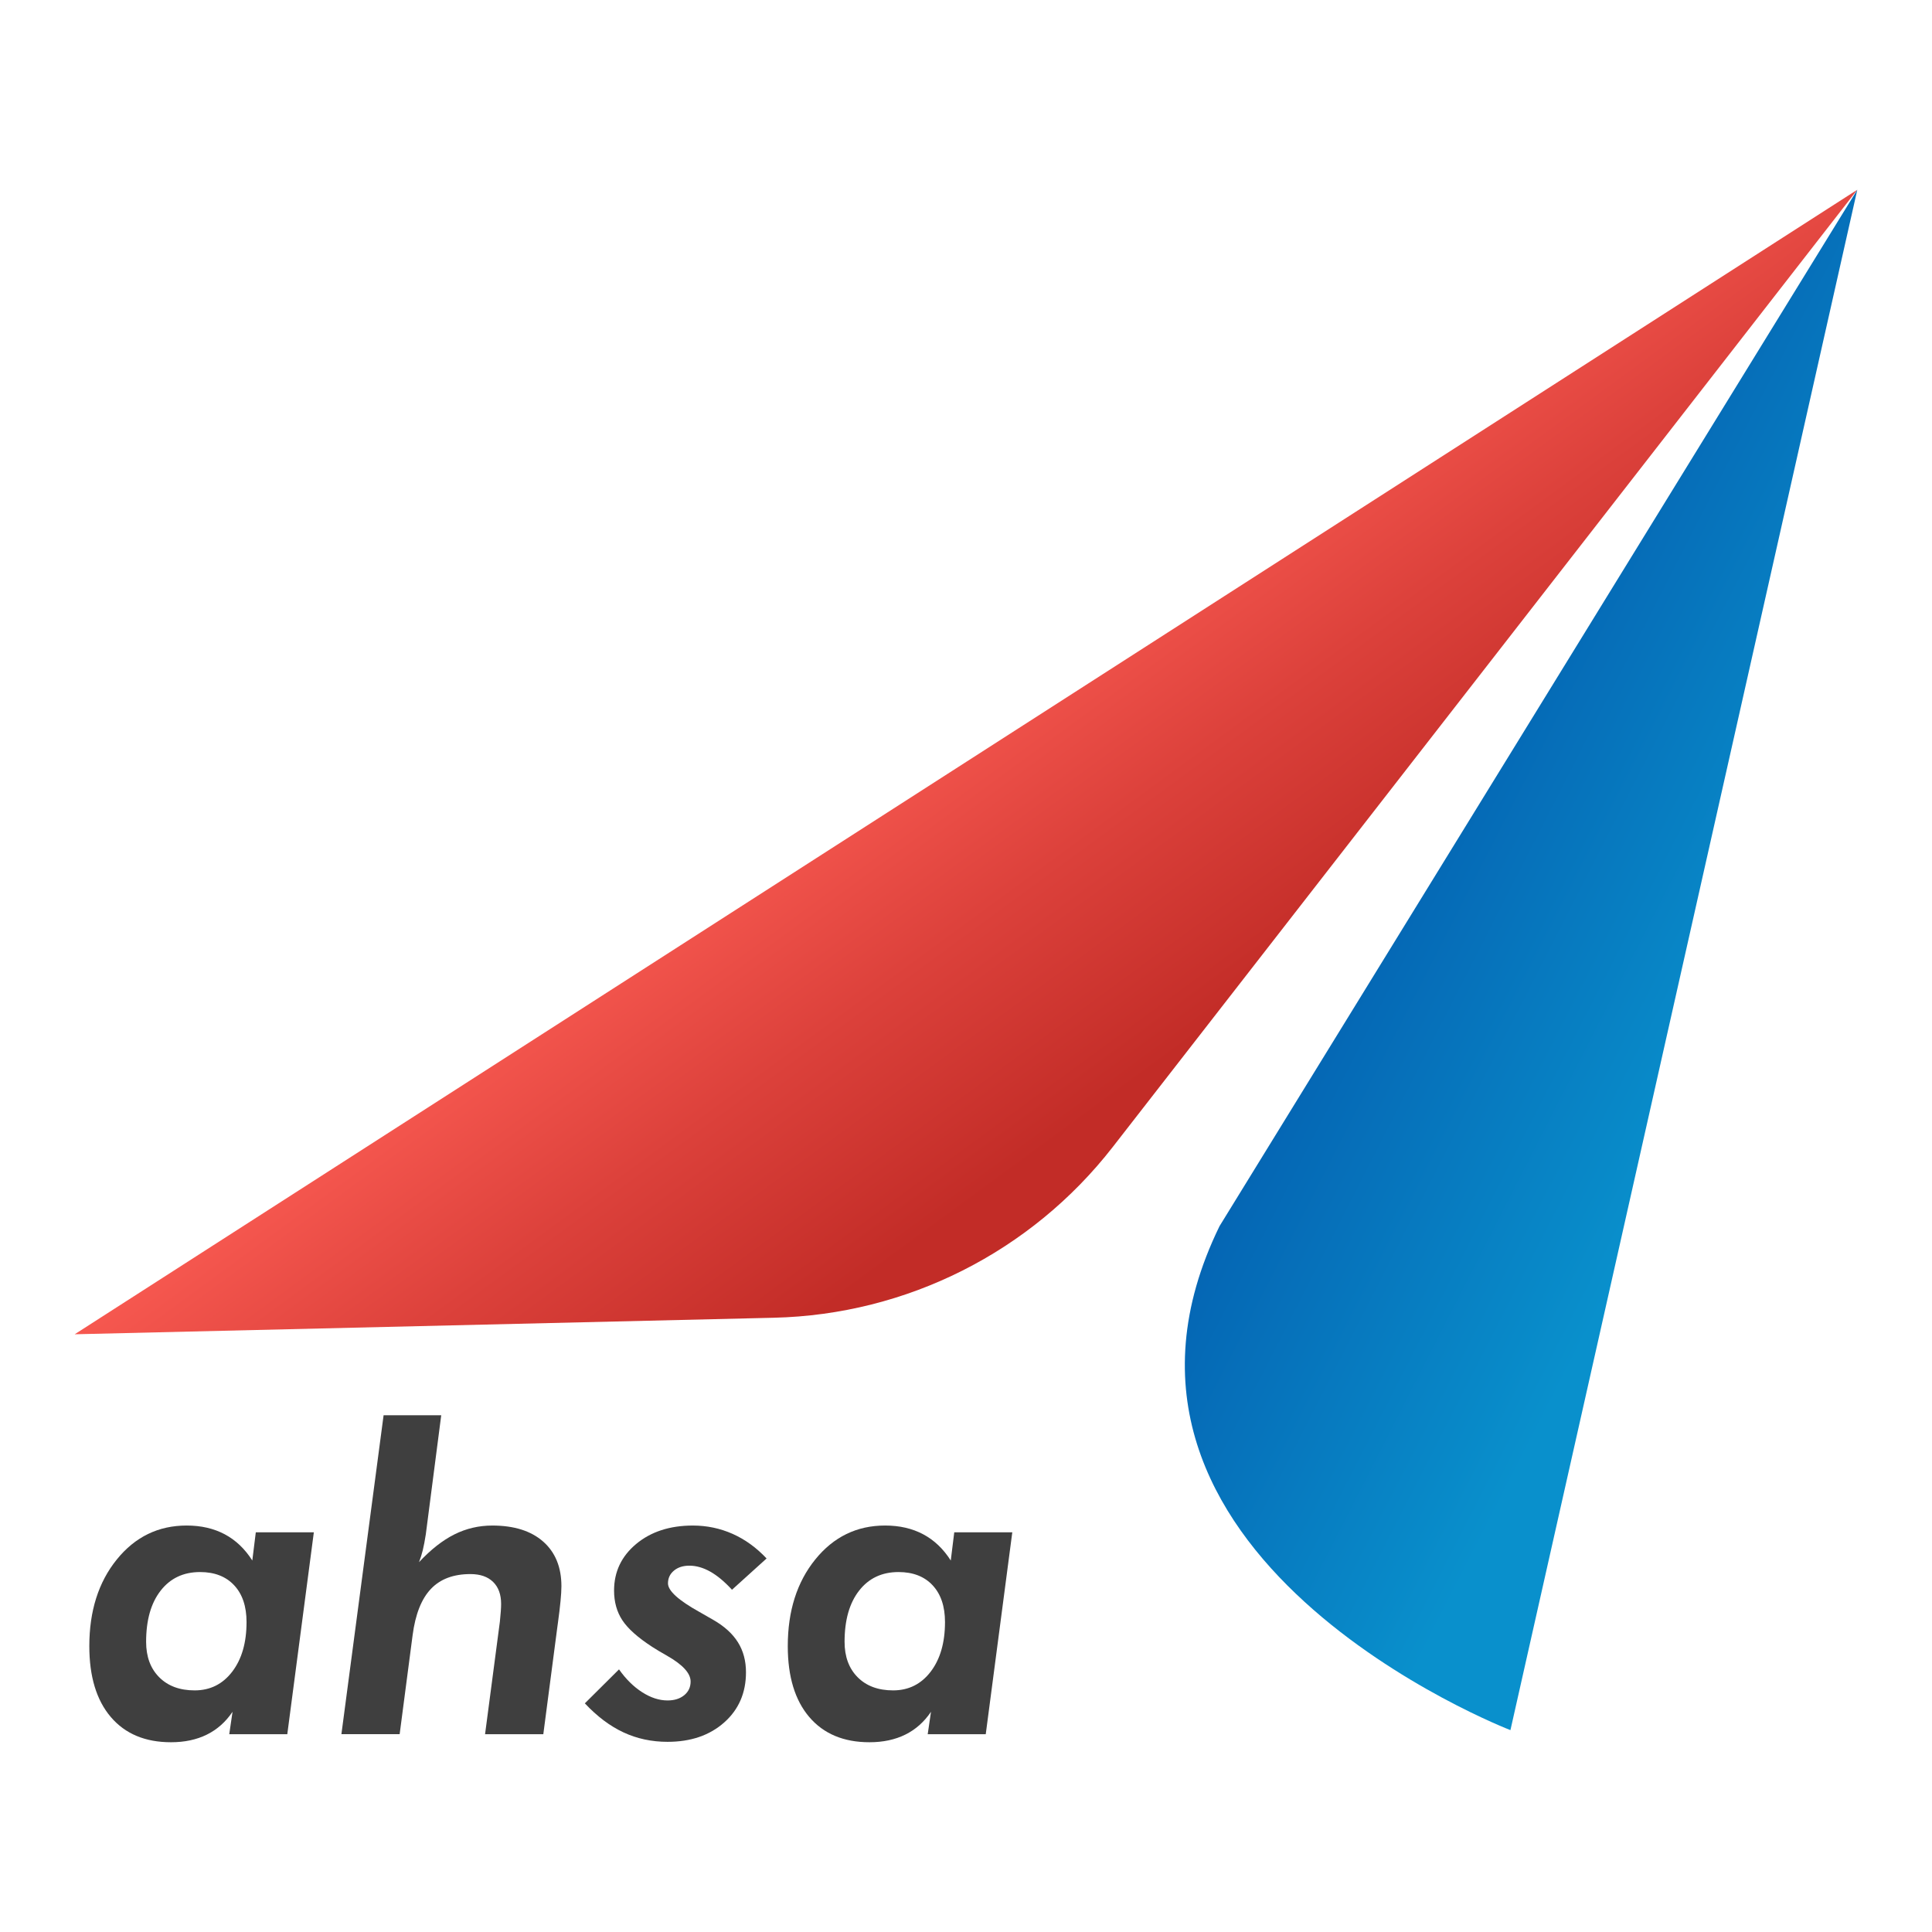 <?xml version="1.0" encoding="utf-8"?>
<!-- Generator: Adobe Illustrator 27.5.0, SVG Export Plug-In . SVG Version: 6.00 Build 0)  -->
<svg version="1.1" id="Layer_1" xmlns="http://www.w3.org/2000/svg" xmlns:xlink="http://www.w3.org/1999/xlink" x="0px" y="0px"
	 viewBox="0 0 1000 1000" style="enable-background:new 0 0 1000 1000;" xml:space="preserve">
<style type="text/css">
	.st0{fill:#3F3F3F;}
	.st1{fill:url(#SVGID_1_);}
	.st2{fill:url(#SVGID_00000015338152137398447950000000777261909758523039_);}
	.st3{fill:url(#SVGID_00000108297017682036340540000013141217104159555477_);}
	.st4{fill:url(#SVGID_00000117676263564002603050000005739454906812251287_);}
</style>
<g>
	<g>
		<path class="st0" d="M148.7,897.63h-30.04l1.7-11.61c-3.55,5.26-7.99,9.2-13.31,11.82c-5.33,2.63-11.5,3.94-18.53,3.94
			c-13.35,0-23.74-4.35-31.16-13.05c-7.42-8.7-11.13-20.93-11.13-36.7c0-18.18,4.74-33.13,14.22-44.84
			c9.48-11.72,21.53-17.58,36.16-17.58c7.46,0,14.02,1.51,19.71,4.53c5.68,3.02,10.44,7.55,14.27,13.58l1.81-14.59h30.04
			L148.7,897.63z M127.61,839.57c0-8.1-2.13-14.43-6.39-19.01c-4.26-4.58-10.16-6.87-17.68-6.87c-8.59,0-15.39,3.21-20.4,9.64
			c-5.01,6.43-7.51,15.25-7.51,26.47c0,7.67,2.25,13.78,6.76,18.32c4.51,4.54,10.63,6.82,18.37,6.82c8.02,0,14.5-3.23,19.44-9.69
			C125.14,858.78,127.61,850.23,127.61,839.57z"/>
		<path class="st0" d="M176.71,897.63l21.84-165.1h29.83l-7.99,61.68c-0.5,3.19-1.01,5.9-1.54,8.09c-0.53,2.2-1.19,4.3-1.97,6.28
			c6.11-6.53,12.21-11.33,18.32-14.38c6.11-3.05,12.64-4.58,19.6-4.58c11.29,0,20.08,2.77,26.36,8.31
			c6.28,5.54,9.43,13.24,9.43,23.11c0,3.91-0.61,10.23-1.81,18.96c-0.14,1.06-0.25,1.85-0.32,2.34l-7.24,55.28h-30.15l7.67-58.27
			c0.21-2.06,0.37-3.85,0.48-5.38c0.11-1.53,0.16-2.79,0.16-3.78c0-4.9-1.38-8.7-4.16-11.4c-2.77-2.7-6.67-4.05-11.72-4.05
			c-8.81,0-15.64,2.57-20.5,7.72c-4.87,5.15-8.01,13.12-9.43,23.91l-6.71,51.24H176.71z"/>
		<path class="st0" d="M320.4,864.07c3.55,5.04,7.55,8.98,11.98,11.82c4.44,2.84,8.82,4.26,13.15,4.26c3.55,0,6.43-0.91,8.63-2.72
			c2.2-1.81,3.3-4.17,3.3-7.08c0-4.26-4.05-8.7-12.14-13.31c-3.27-1.85-5.82-3.37-7.67-4.58c-7.46-4.83-12.62-9.43-15.5-13.79
			c-2.88-4.37-4.31-9.5-4.31-15.39c0-9.73,3.82-17.77,11.45-24.13c7.63-6.35,17.42-9.53,29.35-9.53c7.24,0,14.1,1.44,20.56,4.31
			c6.46,2.88,12.32,7.12,17.58,12.73l-17.9,16.19c-3.84-4.19-7.58-7.31-11.24-9.37c-3.66-2.06-7.26-3.09-10.81-3.09
			c-3.27,0-5.93,0.85-7.99,2.56c-2.06,1.7-3.09,3.91-3.09,6.6c0,3.84,5.43,8.77,16.3,14.81c3.12,1.78,5.54,3.16,7.24,4.15
			c5.68,3.27,9.91,7.12,12.68,11.56c2.77,4.44,4.15,9.6,4.15,15.5c0,10.65-3.76,19.32-11.29,25.99
			c-7.53,6.67-17.29,10.01-29.29,10.01c-8.24,0-15.85-1.63-22.85-4.9c-6.99-3.26-13.65-8.27-19.97-15.02L320.4,864.07z"/>
		<path class="st0" d="M510.22,897.63h-30.04l1.7-11.61c-3.55,5.26-7.99,9.2-13.31,11.82c-5.33,2.63-11.5,3.94-18.53,3.94
			c-13.35,0-23.74-4.35-31.16-13.05c-7.42-8.7-11.13-20.93-11.13-36.7c0-18.18,4.74-33.13,14.22-44.84
			c9.48-11.72,21.53-17.58,36.16-17.58c7.46,0,14.02,1.51,19.71,4.53c5.68,3.02,10.44,7.55,14.27,13.58l1.81-14.59h30.04
			L510.22,897.63z M489.13,839.57c0-8.1-2.13-14.43-6.39-19.01c-4.26-4.58-10.16-6.87-17.68-6.87c-8.59,0-15.39,3.21-20.4,9.64
			c-5.01,6.43-7.51,15.25-7.51,26.47c0,7.67,2.25,13.78,6.76,18.32c4.51,4.54,10.63,6.82,18.37,6.82c8.02,0,14.5-3.23,19.44-9.69
			C486.66,858.78,489.13,850.23,489.13,839.57z"/>
	</g>
	<linearGradient id="SVGID_1_" gradientUnits="userSpaceOnUse" x1="374.715" y1="223.579" x2="609.766" y2="544.103">
		<stop  offset="0.362" style="stop-color:#FF5F56"/>
		<stop  offset="0.708" style="stop-color:#DC413B"/>
		<stop  offset="1" style="stop-color:#C22C27"/>
	</linearGradient>
	<path class="st1" d="M961.33,98.22L575.92,593.73c-42.22,54.27-106.59,86.71-175.33,88.33l-361.93,8.56L961.33,98.22z"/>
	
		<linearGradient id="SVGID_00000137815395436868768880000014412929617557000592_" gradientUnits="userSpaceOnUse" x1="544.655" y1="330.574" x2="1138.693" y2="634.003">
		<stop  offset="0" style="stop-color:#003799"/>
		<stop  offset="0.616" style="stop-color:#0990CC"/>
	</linearGradient>
	<path style="fill:url(#SVGID_00000137815395436868768880000014412929617557000592_);" d="M961.33,98.22l-330.1,536.42
		C547.86,805.48,781.8,895.51,781.8,895.51L961.33,98.22z"/>
</g>
</svg>
